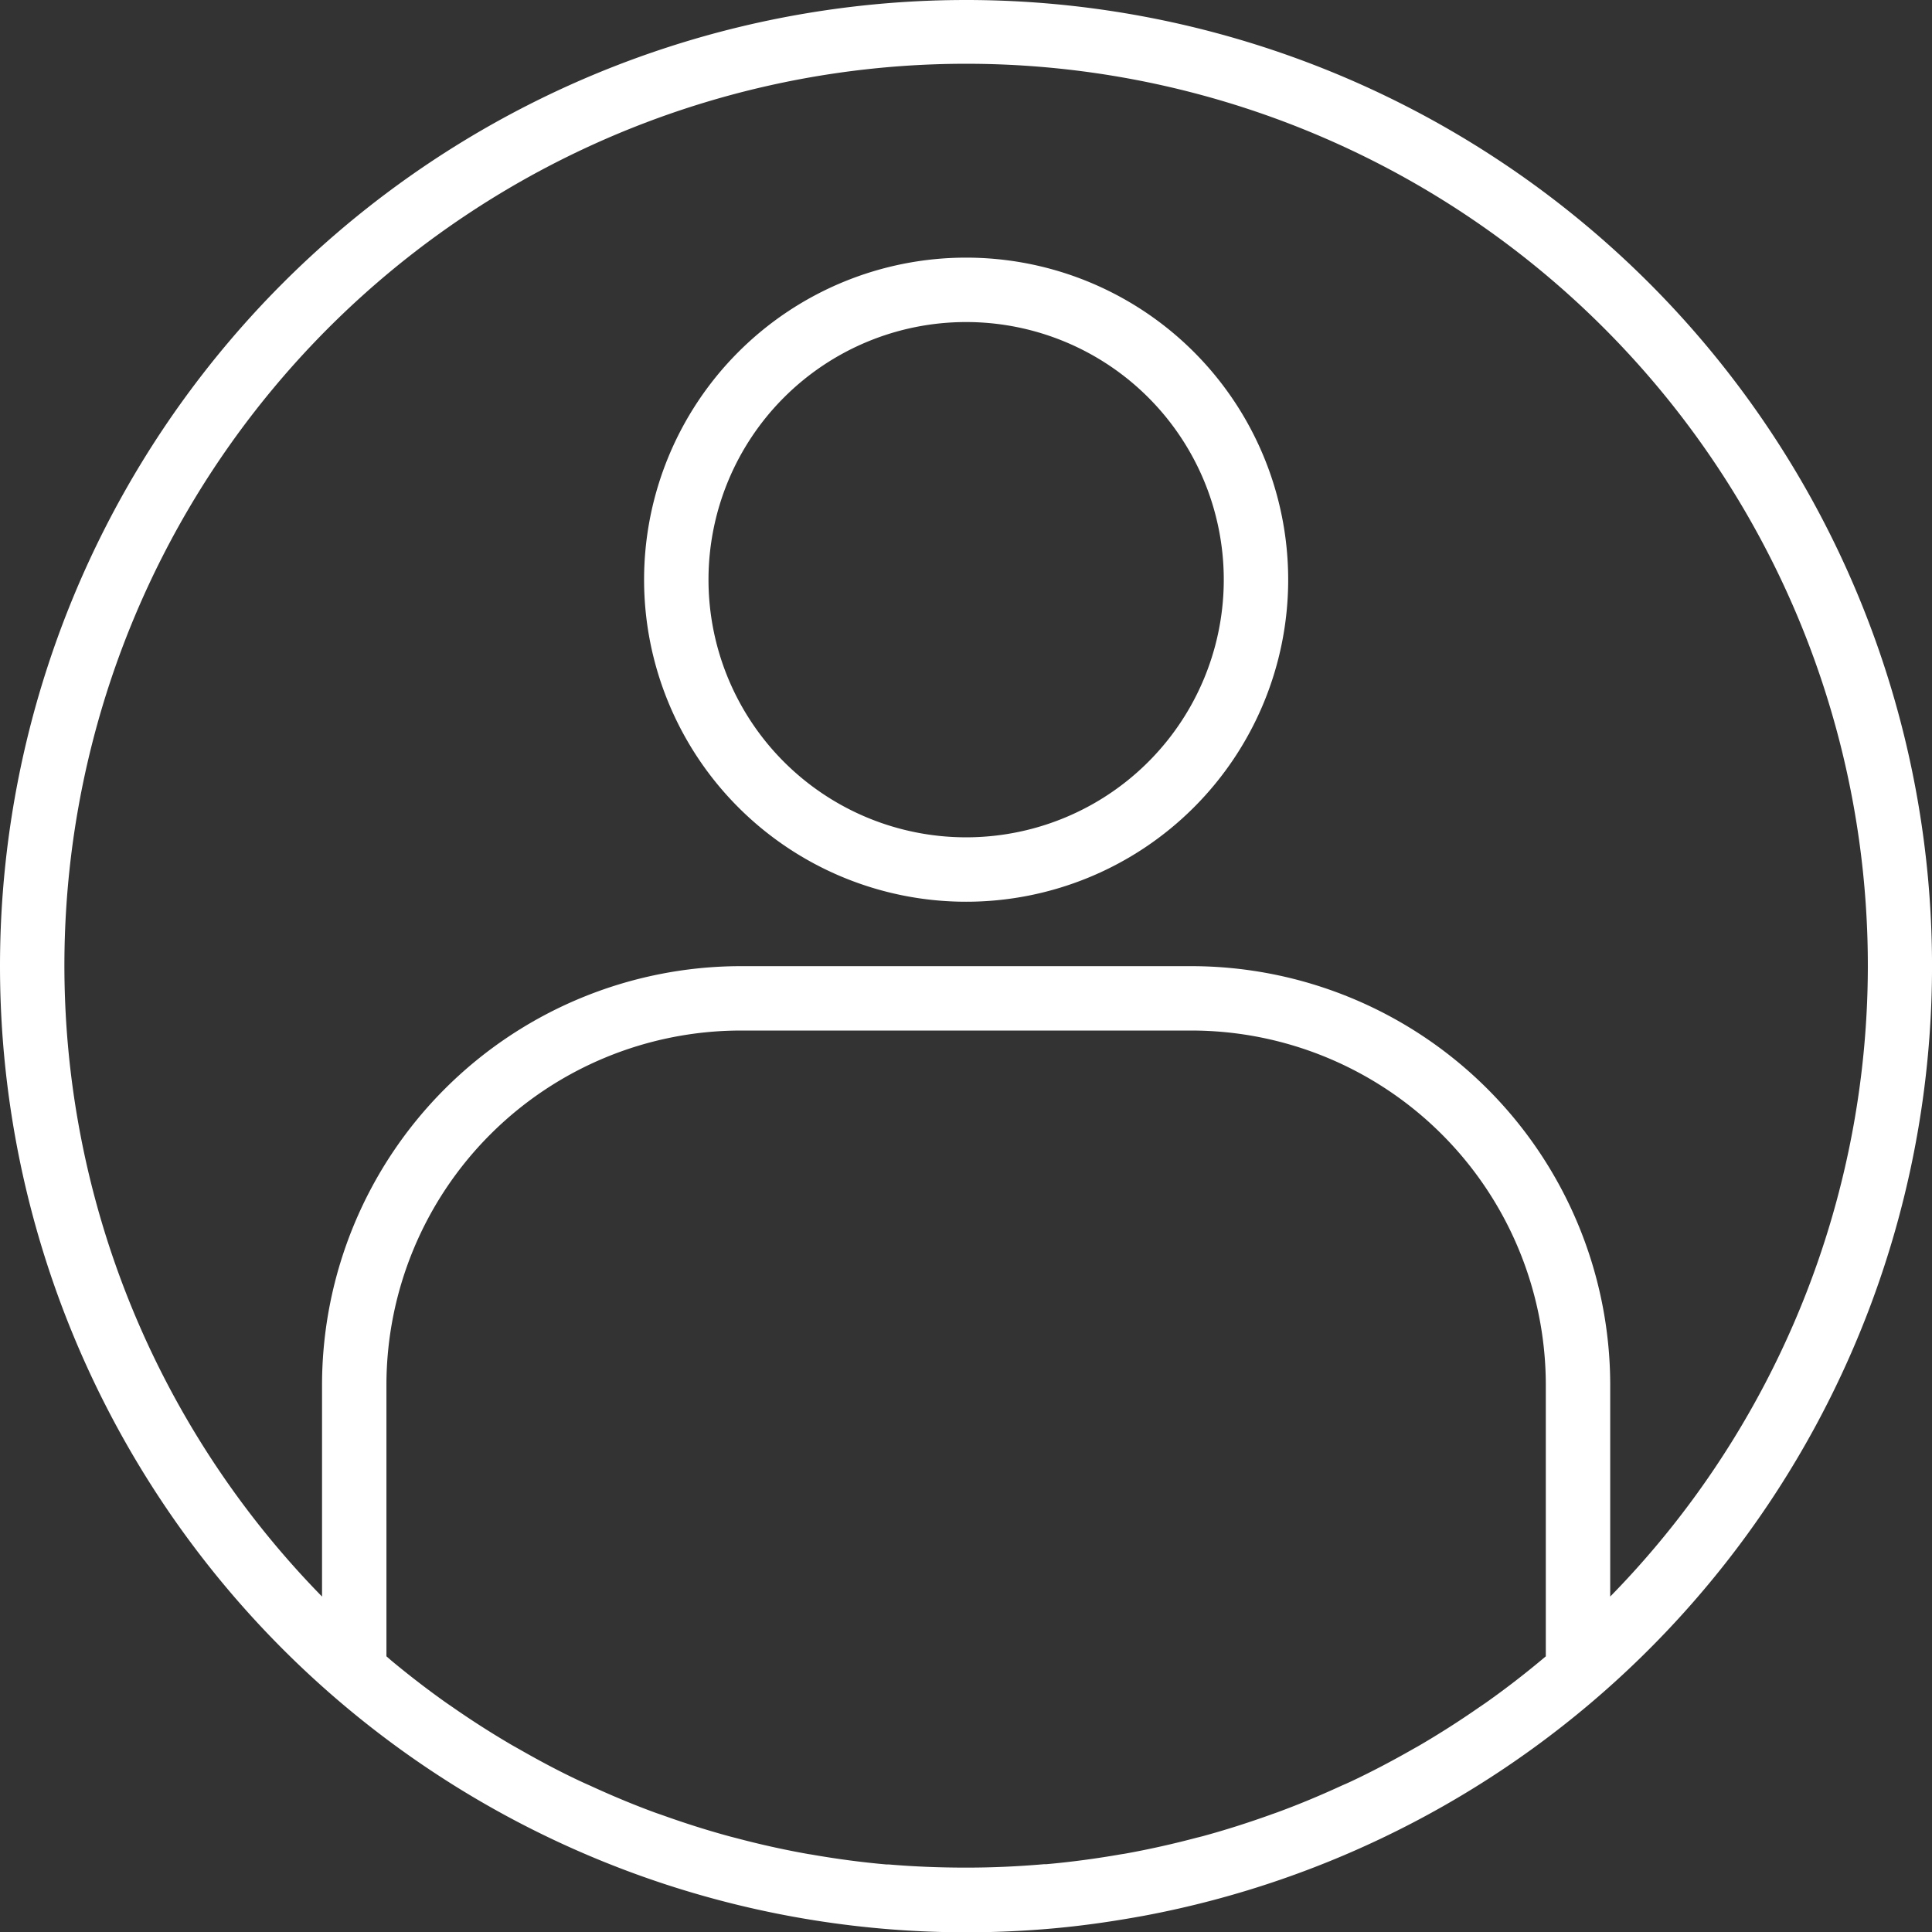 <svg xmlns="http://www.w3.org/2000/svg" width="192.769" height="192.795" viewBox="0 0 192.769 192.795">
  <rect x="0" y="0" width="192.769" height="192.795" fill="#333333" stroke="none"/>
  <g id="user_2_" data-name="user(2)" transform="translate(0 0)">
    <path id="Caminho_19" data-name="Caminho 19" d="M96.4,0a96.4,96.4,0,0,0,0,192.8q4.356,0,8.676-.389c2.677-.24,5.33-.607,7.963-1.067l1.012-.179A96.4,96.4,0,0,0,96.4,0ZM88.653,186.028h-.228c-2.5-.221-4.98-.555-7.438-.984-.141-.025-.282-.041-.42-.067q-3.606-.645-7.137-1.586l-.57-.146c-2.3-.623-4.569-1.346-6.808-2.149-.232-.083-.466-.157-.7-.243-2.195-.806-4.351-1.71-6.474-2.688-.264-.118-.527-.231-.791-.356-2.082-.963-4.123-2.049-6.125-3.191-.282-.16-.568-.32-.85-.479q-2.956-1.725-5.785-3.686c-.286-.2-.574-.392-.858-.591-1.856-1.316-3.665-2.714-5.427-4.177l-.485-.424V138.17A35.388,35.388,0,0,1,73.9,102.824H118.89a35.388,35.388,0,0,1,35.346,35.346v27.095l-.427.356q-2.695,2.25-5.534,4.258c-.251.176-.505.344-.755.516q-2.867,1.991-5.874,3.75c-.251.146-.508.284-.758.428-2.032,1.156-4.1,2.248-6.205,3.232-.242.113-.485.218-.73.322-2.14.987-4.315,1.9-6.525,2.708-.22.082-.441.152-.643.229-2.25.806-4.531,1.536-6.841,2.162l-.554.138c-2.358.623-4.738,1.159-7.145,1.591-.138.025-.276.042-.414.064-2.462.43-4.945.764-7.446.987h-.227c-2.57.221-5.142.34-7.744.34s-5.195-.1-7.76-.318Zm72.009-26.721V138.17A41.821,41.821,0,0,0,118.89,96.4H73.9A41.821,41.821,0,0,0,32.132,138.17V159.3a89.971,89.971,0,1,1,128.53,0Zm0,0" fill="#fff"/>
    <path id="Caminho_20" data-name="Caminho 20" d="M192.133,64a32.133,32.133,0,1,0,32.133,32.133A32.132,32.132,0,0,0,192.133,64Zm0,57.839a25.706,25.706,0,1,1,25.706-25.706A25.705,25.705,0,0,1,192.133,121.839Zm0,0" transform="translate(-95.735 -38.294)" fill="#fff"/>
  </g>
</svg>
